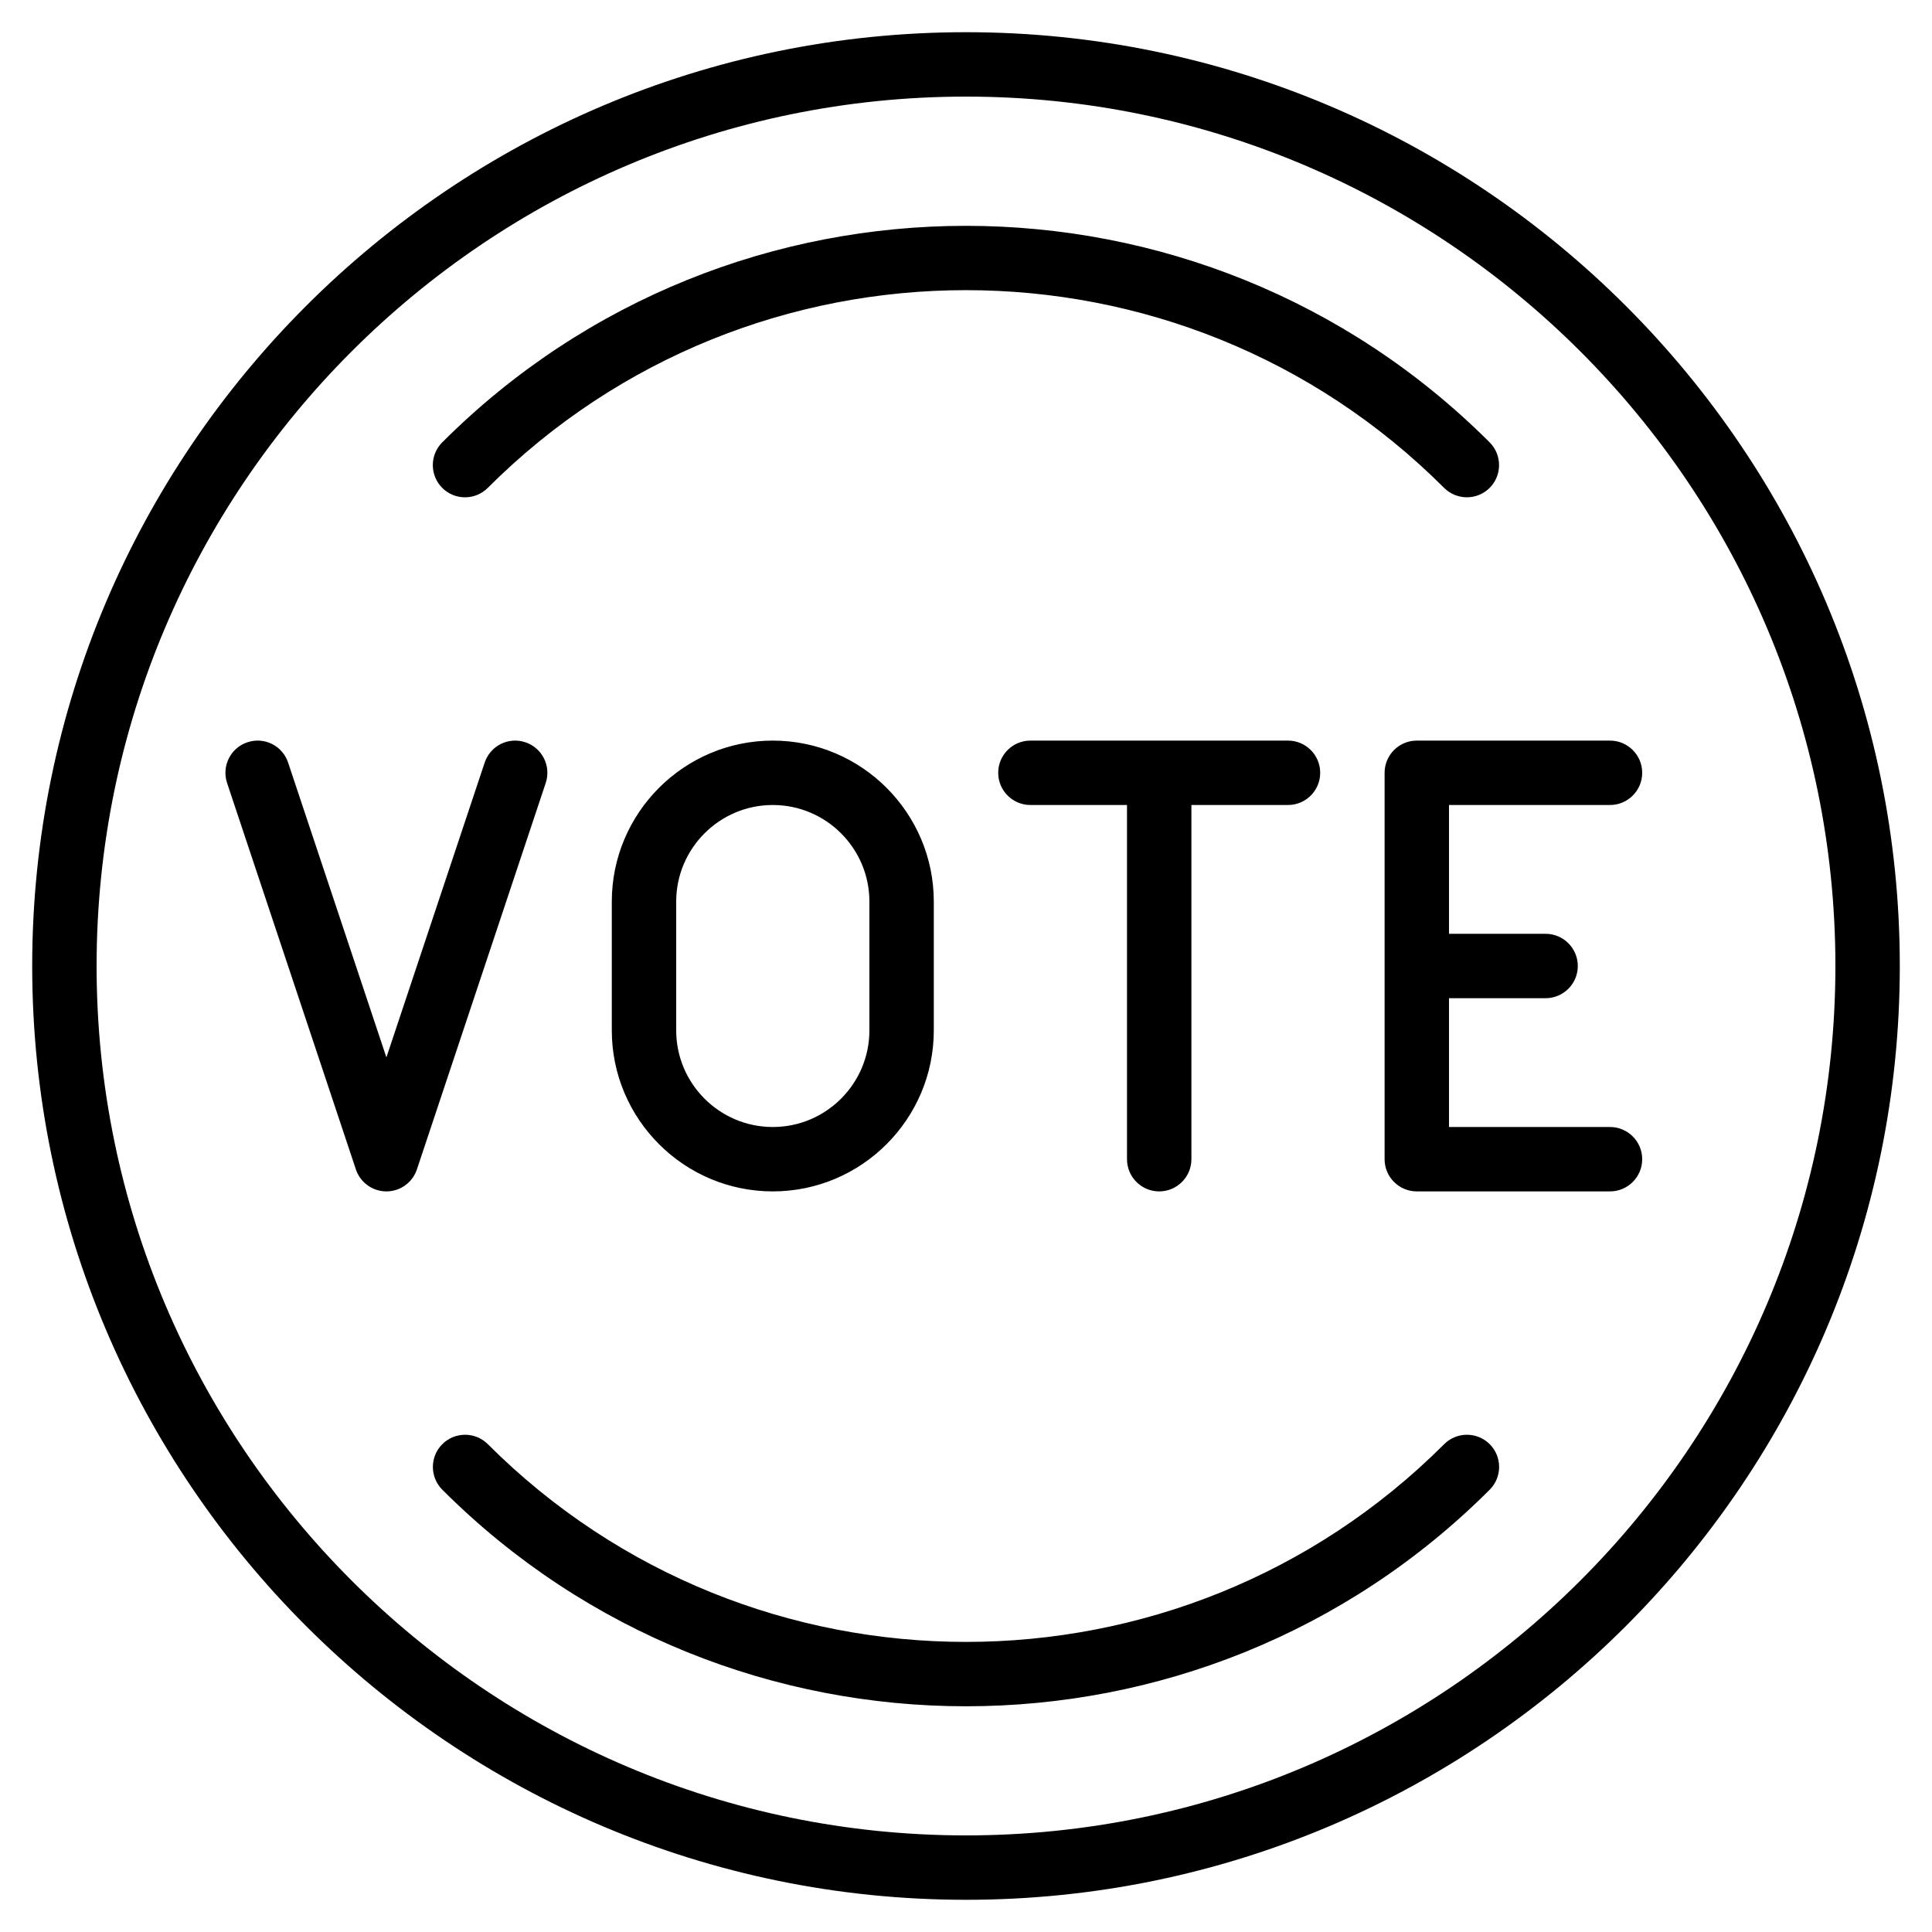 <?xml version="1.0" encoding="iso-8859-1"?>
<!-- Generator: Adobe Illustrator 19.0.0, SVG Export Plug-In . SVG Version: 6.00 Build 0)  -->
<svg version="1.1" id="Layer_1" xmlns="http://www.w3.org/2000/svg" xmlns:xlink="http://www.w3.org/1999/xlink" x="0px" y="0px"
	 viewBox="0 0 30 30" style="enable-background:new 0 0 30 30;" xml:space="preserve">
<g>
	<g>
		<path d="M9.5,14v2c0,1.378,1.122,2.5,2.5,2.5s2.5-1.122,2.5-2.5v-2c0-1.378-1.122-2.5-2.5-2.5S9.5,12.622,9.5,14z M13.5,14v2
			c0,0.827-0.673,1.5-1.5,1.5s-1.5-0.673-1.5-1.5v-2c0-0.827,0.673-1.5,1.5-1.5S13.5,13.173,13.5,14z M18,18.5
			c0.276,0,0.5-0.224,0.5-0.5v-5.5H20c0.276,0,0.5-0.224,0.5-0.5s-0.224-0.5-0.5-0.5h-4c-0.276,0-0.5,0.224-0.5,0.5
			s0.224,0.5,0.5,0.5h1.5V18C17.5,18.276,17.724,18.5,18,18.5z M7.574,7.576c4.094-4.094,10.756-4.094,14.85,0
			c0.098,0.097,0.226,0.146,0.354,0.146s0.256-0.049,0.353-0.146c0.195-0.195,0.195-0.512,0-0.707
			c-4.485-4.483-11.78-4.483-16.264,0c-0.195,0.195-0.195,0.512,0,0.707S7.379,7.771,7.574,7.576z M15,0.5
			C7.005,0.5,0.5,7.005,0.5,15S7.005,29.5,15,29.5S29.5,22.995,29.5,15S22.995,0.5,15,0.5z M15,28.5C7.556,28.5,1.5,22.444,1.5,15
			C1.5,7.556,7.556,1.5,15,1.5c7.444,0,13.5,6.056,13.5,13.5C28.5,22.444,22.444,28.5,15,28.5z M8.158,11.526
			c-0.263-0.088-0.545,0.054-0.632,0.316L6,16.419l-1.526-4.577c-0.087-0.262-0.368-0.404-0.632-0.316
			c-0.262,0.087-0.403,0.37-0.316,0.632l2,6C5.594,18.362,5.785,18.5,6,18.5c0.215,0,0.406-0.138,0.474-0.342l2-6
			C8.561,11.896,8.42,11.613,8.158,11.526z M25,17.5h-2.5v-2H24c0.276,0,0.5-0.224,0.5-0.5s-0.224-0.5-0.5-0.5h-1.5v-2H25
			c0.276,0,0.5-0.224,0.5-0.5s-0.224-0.5-0.5-0.5h-3c-0.276,0-0.5,0.224-0.5,0.5v6c0,0.276,0.224,0.5,0.5,0.5h3
			c0.276,0,0.5-0.224,0.5-0.5S25.276,17.5,25,17.5z M22.425,22.425c-4.094,4.094-10.756,4.094-14.85,0
			c-0.195-0.195-0.512-0.195-0.707,0s-0.195,0.512,0,0.707c2.242,2.242,5.187,3.363,8.132,3.363s5.89-1.121,8.132-3.363
			c0.195-0.195,0.195-0.512,0-0.707S22.62,22.23,22.425,22.425z"/>
	</g>
</g>
</svg>
